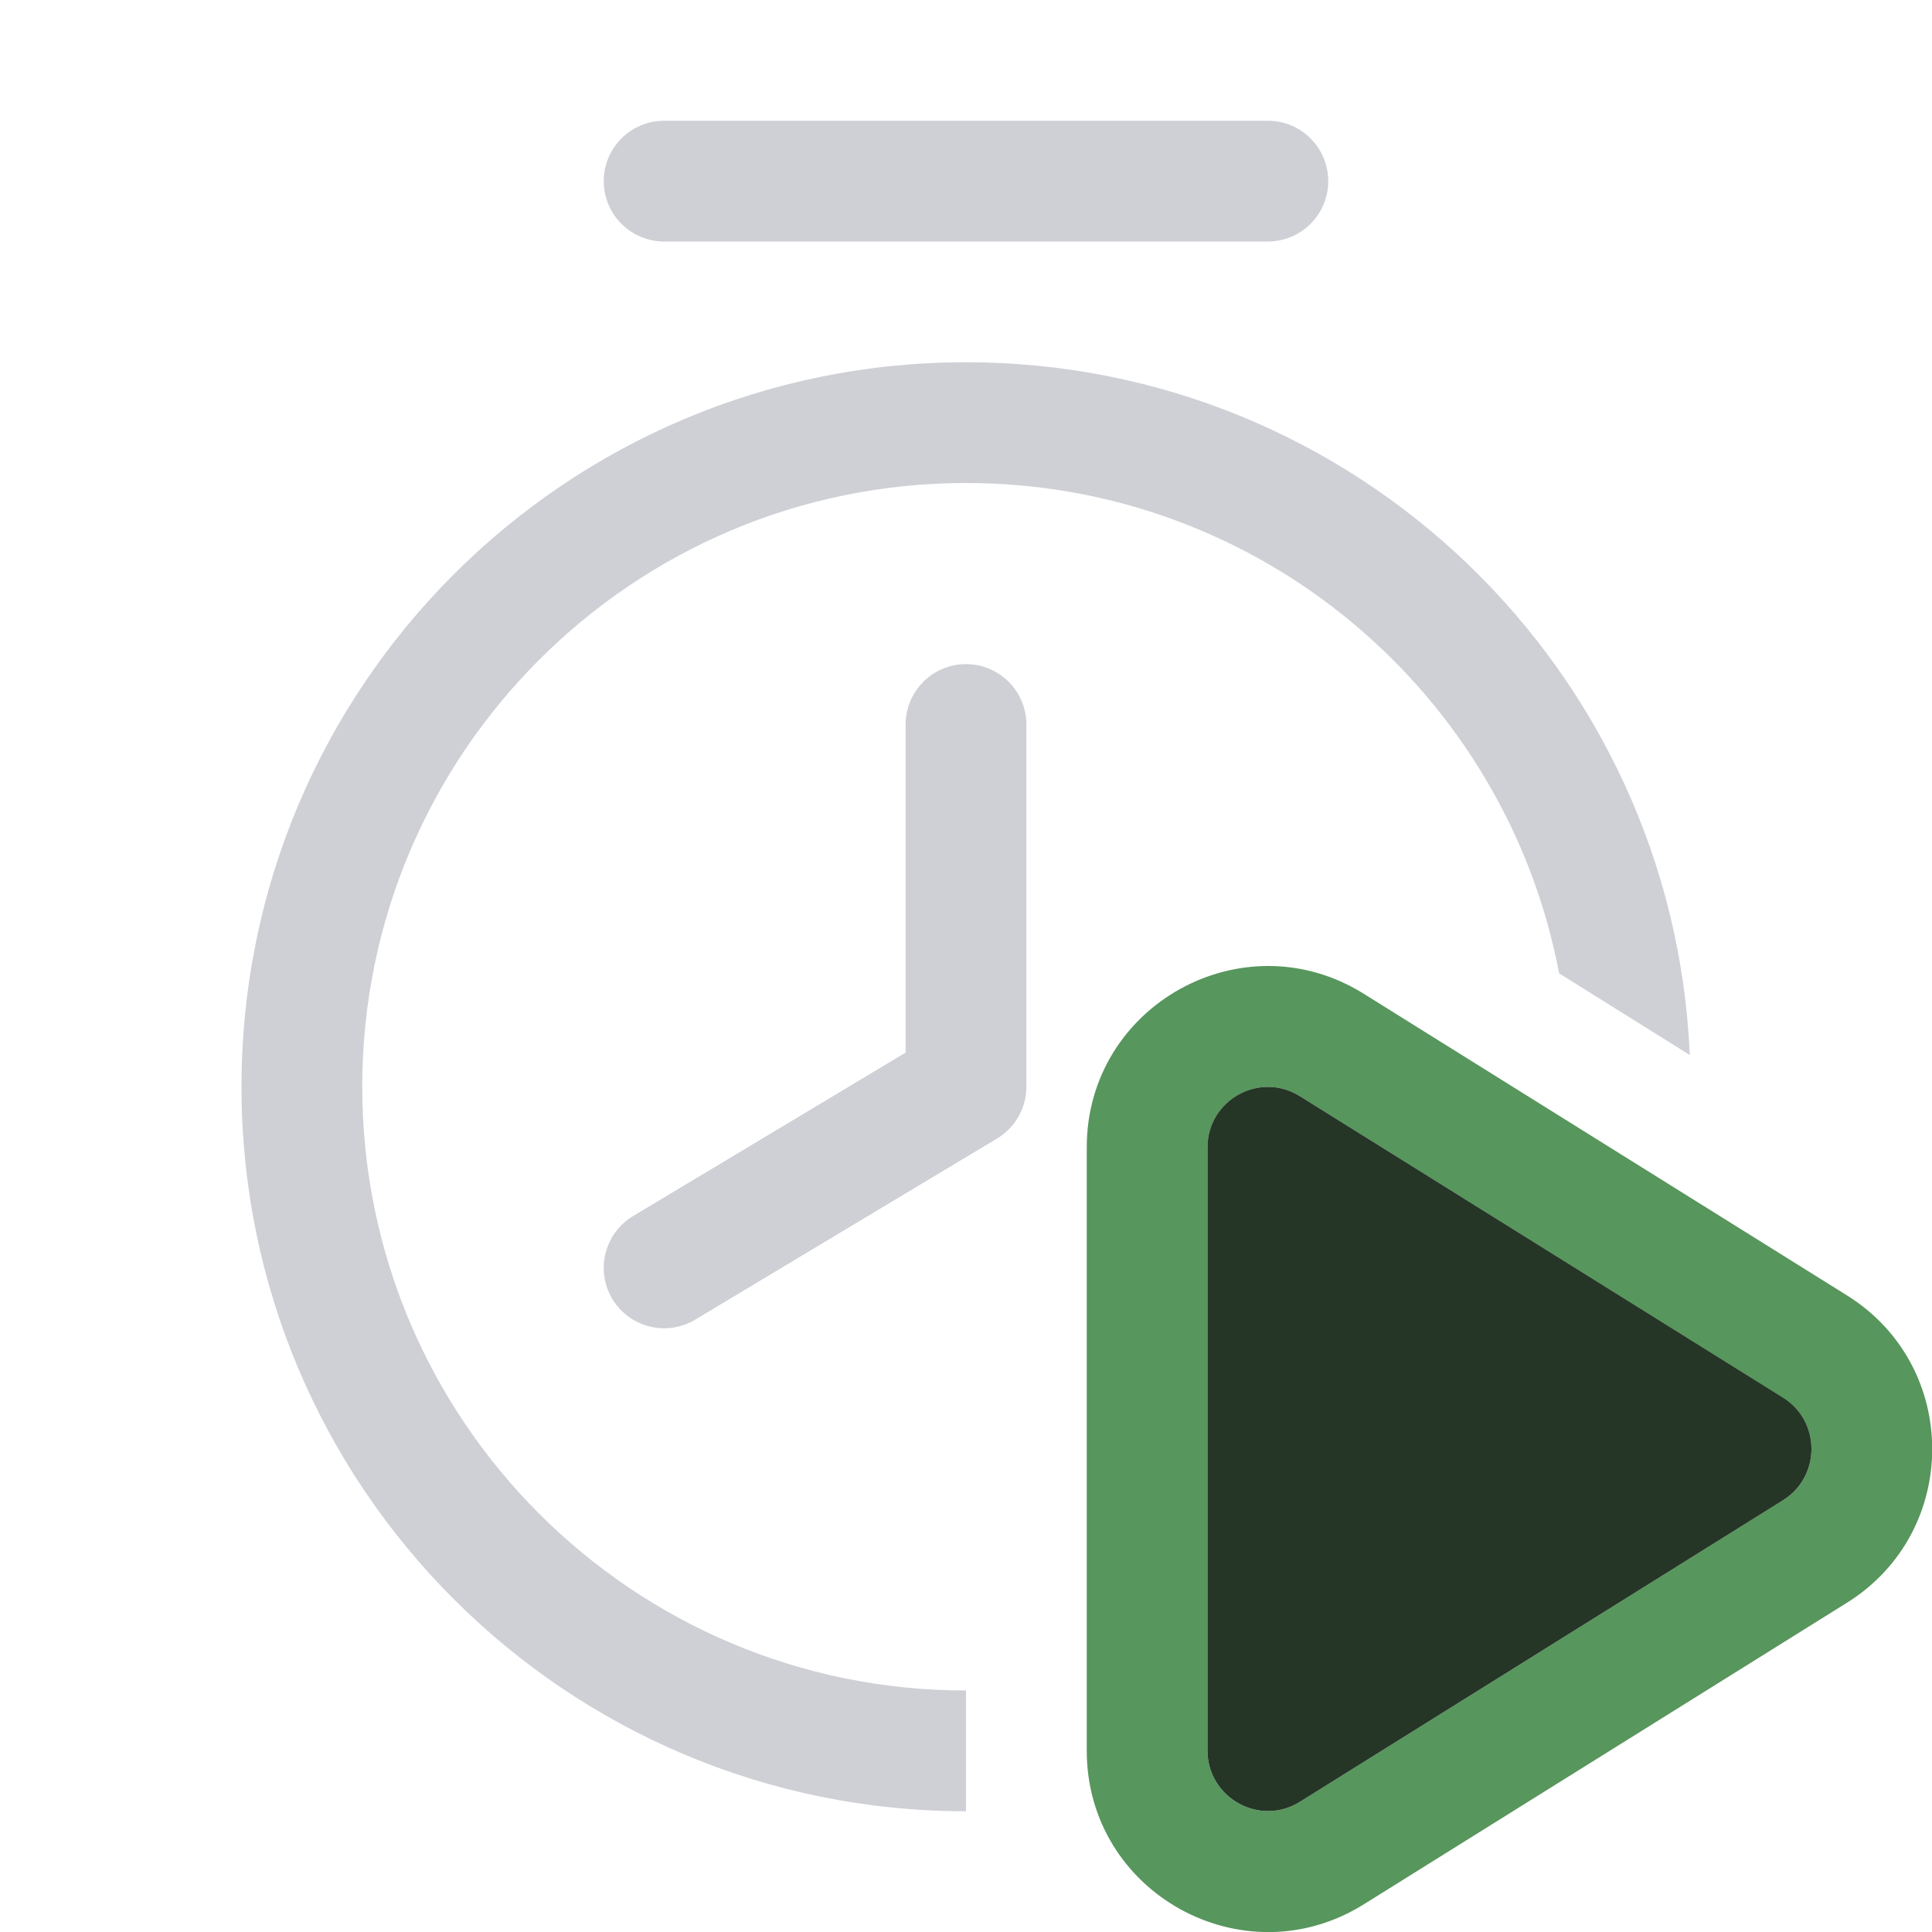 <!-- Copyright 2000-2024 JetBrains s.r.o. and contributors. Use of this source code is governed by the Apache 2.0 license. -->
<svg width="16" height="16" viewBox="0 0 16 16" fill="none" xmlns="http://www.w3.org/2000/svg">
<path fill-rule="evenodd" clip-rule="evenodd" d="M9 9.502C9 8.325 10.295 7.606 11.294 8.23L15.296 10.728C16.237 11.315 16.237 12.685 15.296 13.273L11.294 15.771C10.295 16.394 9 15.676 9 14.498V9.502ZM10.765 9.078C10.432 8.87 10 9.11 10 9.502V14.498C10 14.891 10.432 15.13 10.765 14.922L14.767 12.424C15.08 12.229 15.08 11.772 14.767 11.576L10.765 9.078Z" fill="#57965C"/>
<path d="M10 9.502C10 9.109 10.432 8.87 10.765 9.078L14.767 11.575C15.08 11.771 15.08 12.228 14.767 12.424L10.765 14.922C10.432 15.13 10 14.89 10 14.497V9.502Z" fill="#253627"/>
<path d="M5.5 1C5.224 1 5 1.224 5 1.5C5 1.776 5.224 2 5.5 2H10.5C10.776 2 11 1.776 11 1.5C11 1.224 10.776 1 10.5 1H5.5Z" fill="#CED0D6"/>
<path d="M8 5.5C7.724 5.5 7.5 5.724 7.5 6V8.717L5.243 10.071C5.006 10.213 4.929 10.521 5.071 10.757C5.213 10.994 5.52 11.071 5.757 10.929L8.257 9.429C8.408 9.338 8.5 9.176 8.5 9V6C8.5 5.724 8.276 5.5 8 5.5Z" fill="#CED0D6"/>
<path d="M8 14C5.239 14 3 11.761 3 9C3 6.239 5.239 4 8 4C10.441 4 12.473 5.748 12.912 8.061L13.994 8.737C13.857 5.545 11.226 3 8 3C4.686 3 2 5.686 2 9C2 12.314 4.686 15 8 15V14Z" fill="#CED0D6"/>
</svg>
